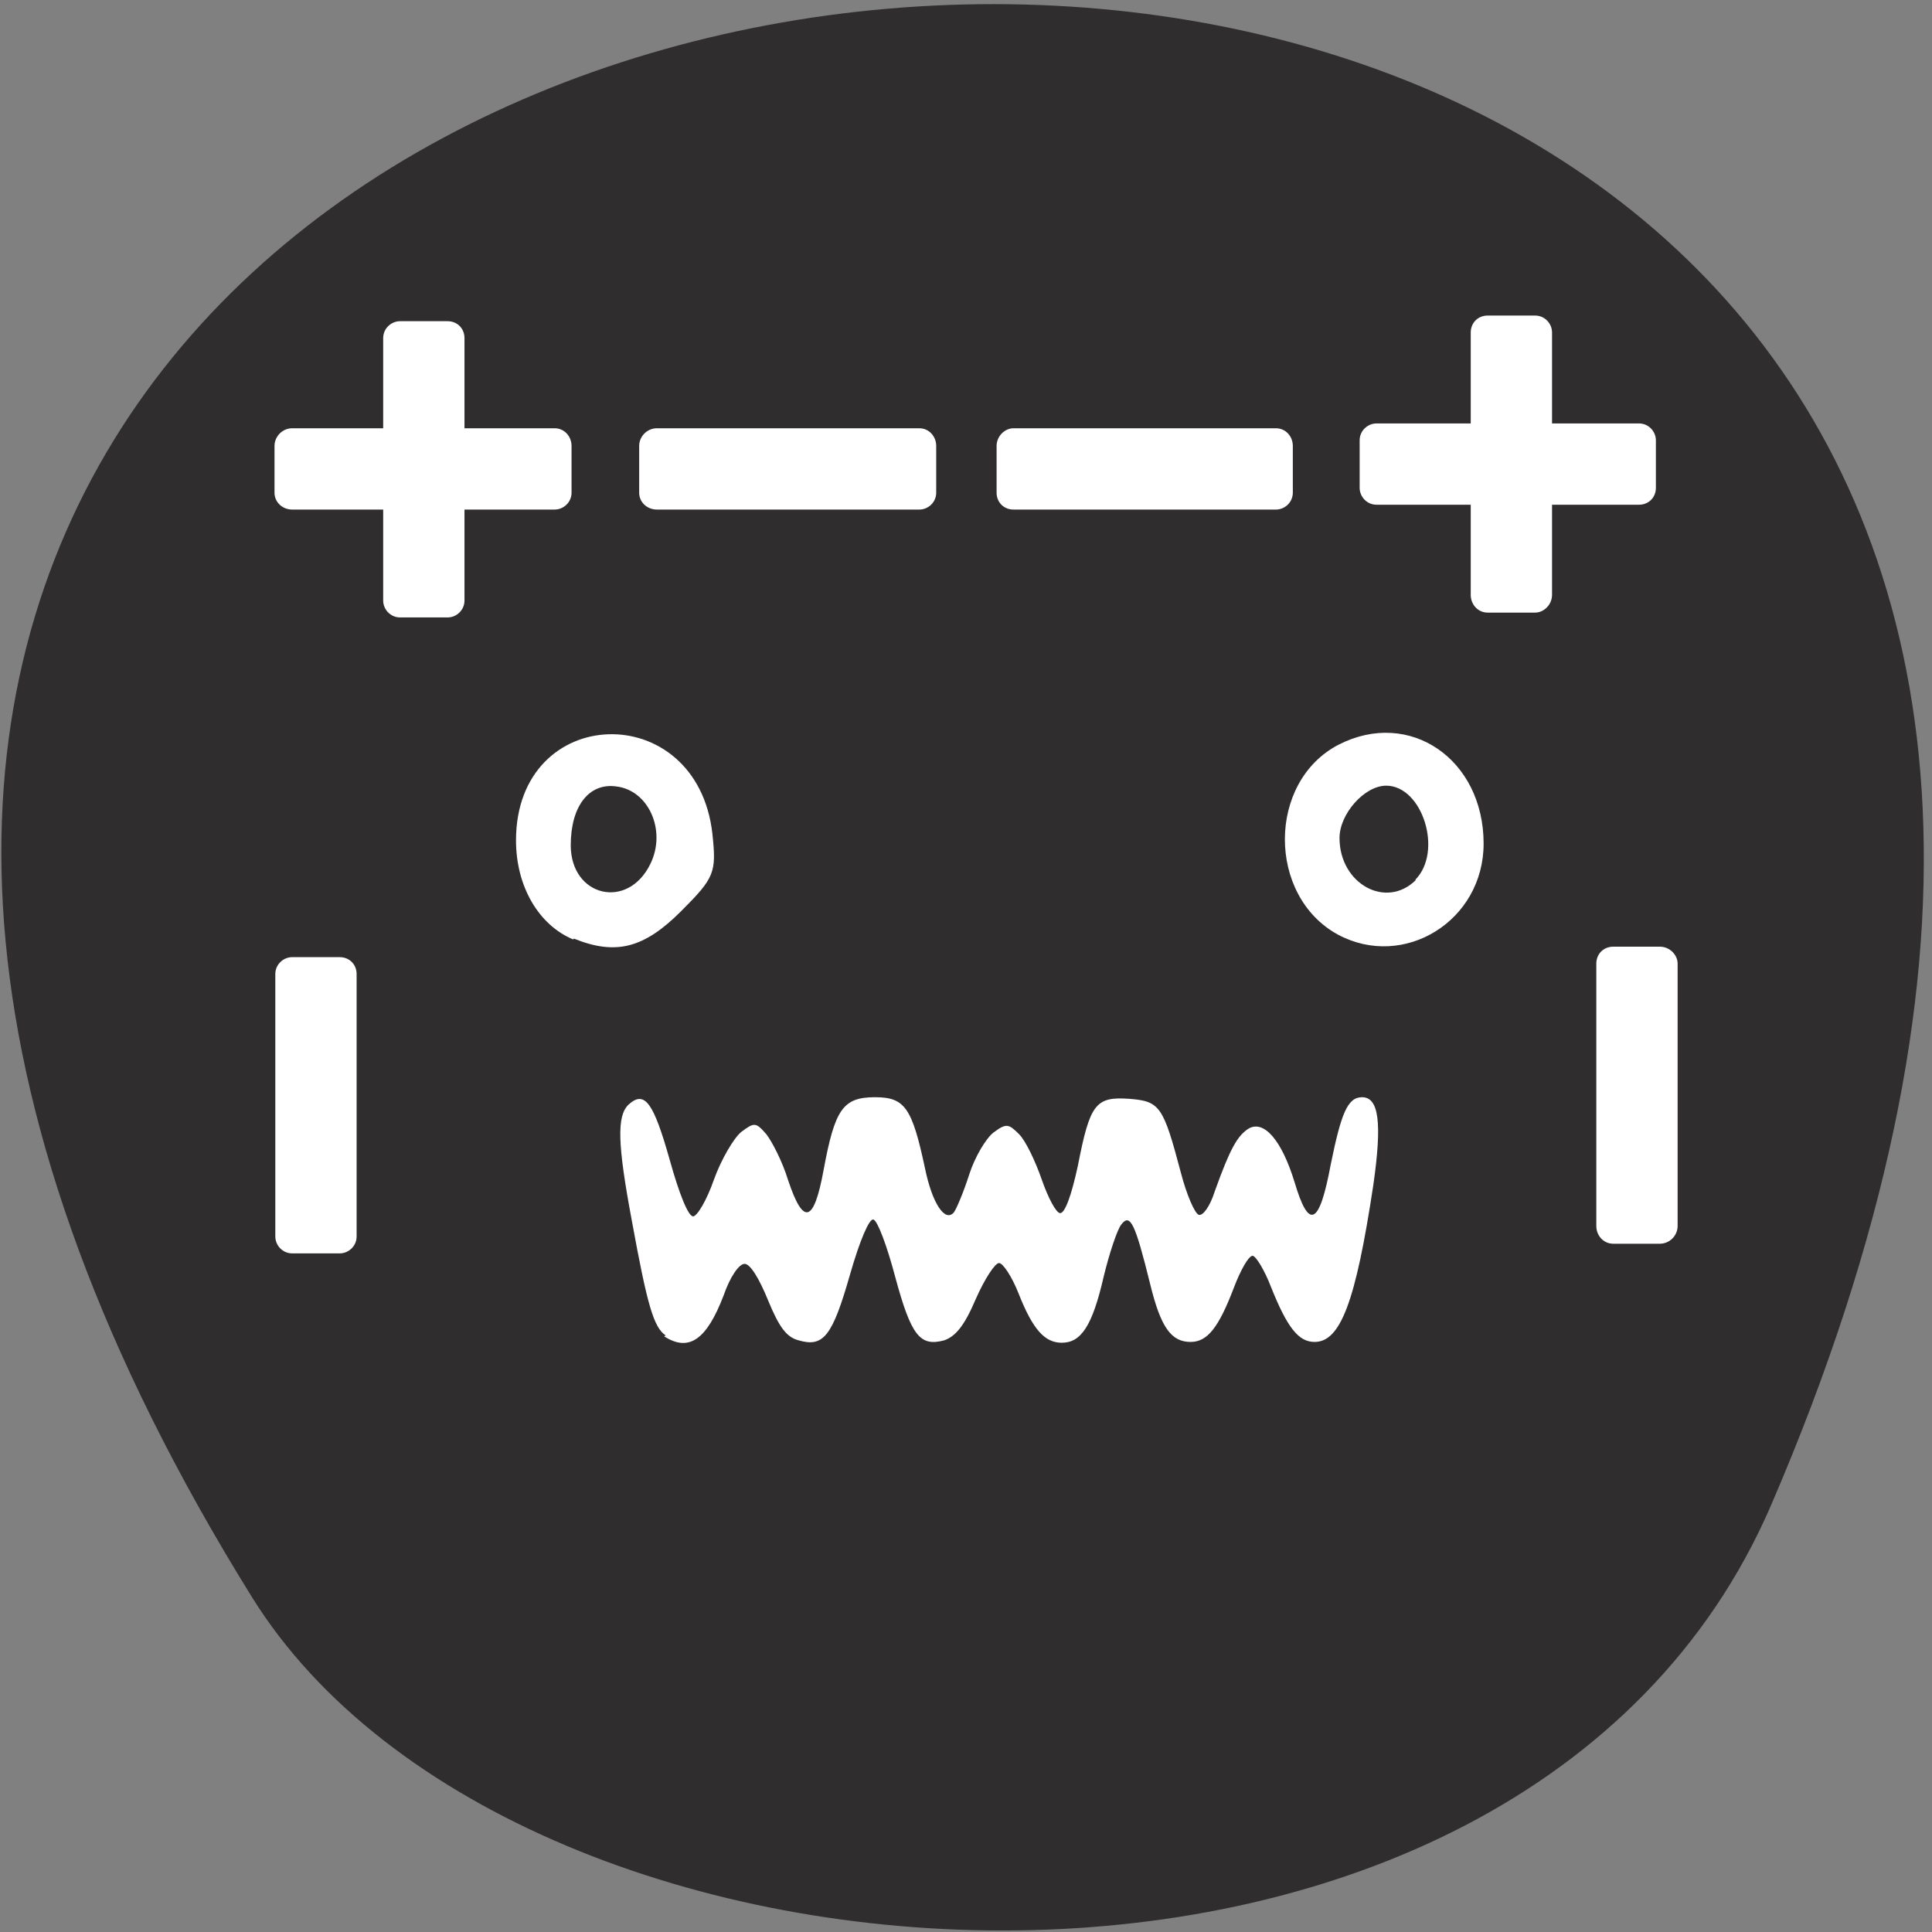 <svg xmlns="http://www.w3.org/2000/svg" viewBox="0 0 24 24"><rect x="0" y="0" width="24" height="24" fill="#808080" stroke="none"/><path d="m 22 18.7 c 11.55 -26.8 -34 -23.2 -18.87 1.14 c 3.32 5.34 15.75 6.08 18.87 -1.14" style="fill:#2f2d2d"/><g style="fill:#fff"><path d="m 16.62 11.61 c -0.88 -0.48 -0.88 -1.9 0.01 -2.36 c 0.88 -0.45 1.8 0.18 1.8 1.23 c 0 0.96 -0.99 1.57 -1.81 1.13 m 0.96 -0.68 c 0.35 -0.35 0.09 -1.17 -0.36 -1.17 c -0.27 0 -0.58 0.35 -0.58 0.65 c 0 0.57 0.58 0.89 0.95 0.52"/><path d="m 7.12 11.67 c -0.43 -0.18 -0.71 -0.66 -0.71 -1.23 c 0 -1.71 2.25 -1.78 2.44 -0.08 c 0.05 0.48 0.03 0.54 -0.39 0.96 c -0.46 0.46 -0.81 0.55 -1.33 0.34 m 0.95 -0.93 c 0.2 -0.41 -0.02 -0.91 -0.42 -0.96 c -0.34 -0.05 -0.57 0.24 -0.57 0.73 c 0 0.64 0.71 0.81 0.99 0.23"/><path d="m 8.27 16.59 c -0.15 -0.1 -0.23 -0.38 -0.42 -1.42 c -0.18 -0.96 -0.19 -1.31 -0.04 -1.45 c 0.2 -0.18 0.31 -0.02 0.51 0.69 c 0.12 0.43 0.23 0.7 0.29 0.7 c 0.05 0 0.17 -0.2 0.26 -0.46 c 0.09 -0.25 0.25 -0.52 0.34 -0.59 c 0.16 -0.12 0.18 -0.12 0.31 0.03 c 0.07 0.09 0.2 0.34 0.27 0.57 c 0.19 0.57 0.32 0.53 0.44 -0.12 c 0.14 -0.76 0.24 -0.91 0.64 -0.91 c 0.37 0 0.46 0.13 0.62 0.88 c 0.09 0.44 0.25 0.68 0.36 0.55 c 0.03 -0.04 0.12 -0.25 0.19 -0.47 c 0.07 -0.22 0.21 -0.45 0.3 -0.52 c 0.16 -0.12 0.19 -0.11 0.32 0.02 c 0.08 0.08 0.2 0.33 0.28 0.56 c 0.08 0.23 0.18 0.42 0.23 0.42 c 0.06 0 0.14 -0.22 0.22 -0.59 c 0.15 -0.77 0.22 -0.86 0.64 -0.83 c 0.38 0.03 0.42 0.09 0.64 0.92 c 0.07 0.27 0.17 0.5 0.22 0.52 c 0.05 0.02 0.14 -0.1 0.2 -0.29 c 0.19 -0.53 0.28 -0.69 0.42 -0.78 c 0.19 -0.11 0.41 0.14 0.57 0.66 c 0.18 0.61 0.31 0.54 0.45 -0.21 c 0.13 -0.64 0.21 -0.84 0.39 -0.84 c 0.21 0 0.25 0.32 0.14 1.09 c -0.22 1.46 -0.41 1.95 -0.73 1.95 c -0.2 0 -0.34 -0.18 -0.54 -0.68 c -0.08 -0.21 -0.19 -0.39 -0.23 -0.39 c -0.05 0 -0.15 0.18 -0.23 0.39 c -0.19 0.5 -0.33 0.68 -0.54 0.68 c -0.24 0 -0.37 -0.18 -0.5 -0.71 c -0.19 -0.77 -0.25 -0.89 -0.36 -0.75 c -0.05 0.06 -0.15 0.36 -0.22 0.65 c -0.14 0.61 -0.28 0.82 -0.52 0.82 c -0.21 0 -0.36 -0.16 -0.54 -0.62 c -0.08 -0.2 -0.19 -0.37 -0.24 -0.37 c -0.05 0 -0.18 0.2 -0.29 0.45 c -0.14 0.33 -0.25 0.46 -0.39 0.51 c -0.3 0.08 -0.41 -0.05 -0.61 -0.79 c -0.1 -0.38 -0.22 -0.7 -0.27 -0.71 c -0.05 -0.02 -0.17 0.26 -0.29 0.68 c -0.22 0.77 -0.33 0.91 -0.64 0.82 c -0.15 -0.04 -0.24 -0.16 -0.38 -0.5 c -0.11 -0.27 -0.22 -0.45 -0.29 -0.45 c -0.07 0 -0.18 0.16 -0.26 0.39 c -0.21 0.55 -0.43 0.71 -0.74 0.51"/><path d="m 12.59 5.32 h 3.26 c 0.12 0 0.21 0.1 0.21 0.22 v 0.58 c 0 0.12 -0.1 0.21 -0.21 0.21 h -3.26 c -0.12 0 -0.21 -0.09 -0.21 -0.21 v -0.58 c 0 -0.12 0.1 -0.22 0.21 -0.22"/><path d="m 8.16 5.32 h 3.26 c 0.12 0 0.21 0.1 0.21 0.22 v 0.58 c 0 0.12 -0.1 0.21 -0.21 0.21 h -3.26 c -0.12 0 -0.22 -0.09 -0.22 -0.21 v -0.58 c 0 -0.12 0.1 -0.22 0.22 -0.22"/><path d="m 3.63 5.32 h 3.26 c 0.12 0 0.21 0.1 0.21 0.22 v 0.58 c 0 0.12 -0.1 0.21 -0.21 0.21 h -3.26 c -0.12 0 -0.22 -0.09 -0.22 -0.21 v -0.58 c 0 -0.12 0.1 -0.22 0.22 -0.22"/><path d="m 5.77 4.2 v 3.26 c 0 0.12 -0.1 0.21 -0.21 0.21 h -0.59 c -0.12 0 -0.21 -0.1 -0.21 -0.21 v -3.26 c 0 -0.12 0.1 -0.21 0.21 -0.21 h 0.59 c 0.12 0 0.21 0.09 0.21 0.21"/><path d="m 17.1 5.26 h 3.26 c 0.12 0 0.21 0.1 0.21 0.21 v 0.59 c 0 0.12 -0.09 0.21 -0.21 0.21 h -3.26 c -0.12 0 -0.21 -0.1 -0.21 -0.21 v -0.59 c 0 -0.12 0.1 -0.21 0.21 -0.21"/><path d="m 19.28 4.13 v 3.26 c 0 0.12 -0.1 0.22 -0.21 0.22 h -0.59 c -0.12 0 -0.21 -0.1 -0.21 -0.22 v -3.26 c 0 -0.12 0.09 -0.21 0.21 -0.21 h 0.59 c 0.12 0 0.21 0.1 0.21 0.21"/><path d="m 4.43 12.1 v 3.26 c 0 0.12 -0.1 0.21 -0.21 0.21 h -0.59 c -0.12 0 -0.21 -0.1 -0.21 -0.21 v -3.26 c 0 -0.12 0.1 -0.21 0.21 -0.21 h 0.59 c 0.12 0 0.21 0.09 0.21 0.21"/><path d="m 20.84 11.97 v 3.26 c 0 0.12 -0.1 0.22 -0.22 0.22 h -0.58 c -0.12 0 -0.21 -0.1 -0.21 -0.22 v -3.26 c 0 -0.12 0.09 -0.21 0.21 -0.21 h 0.58 c 0.12 0 0.22 0.1 0.22 0.21"/></g></svg>